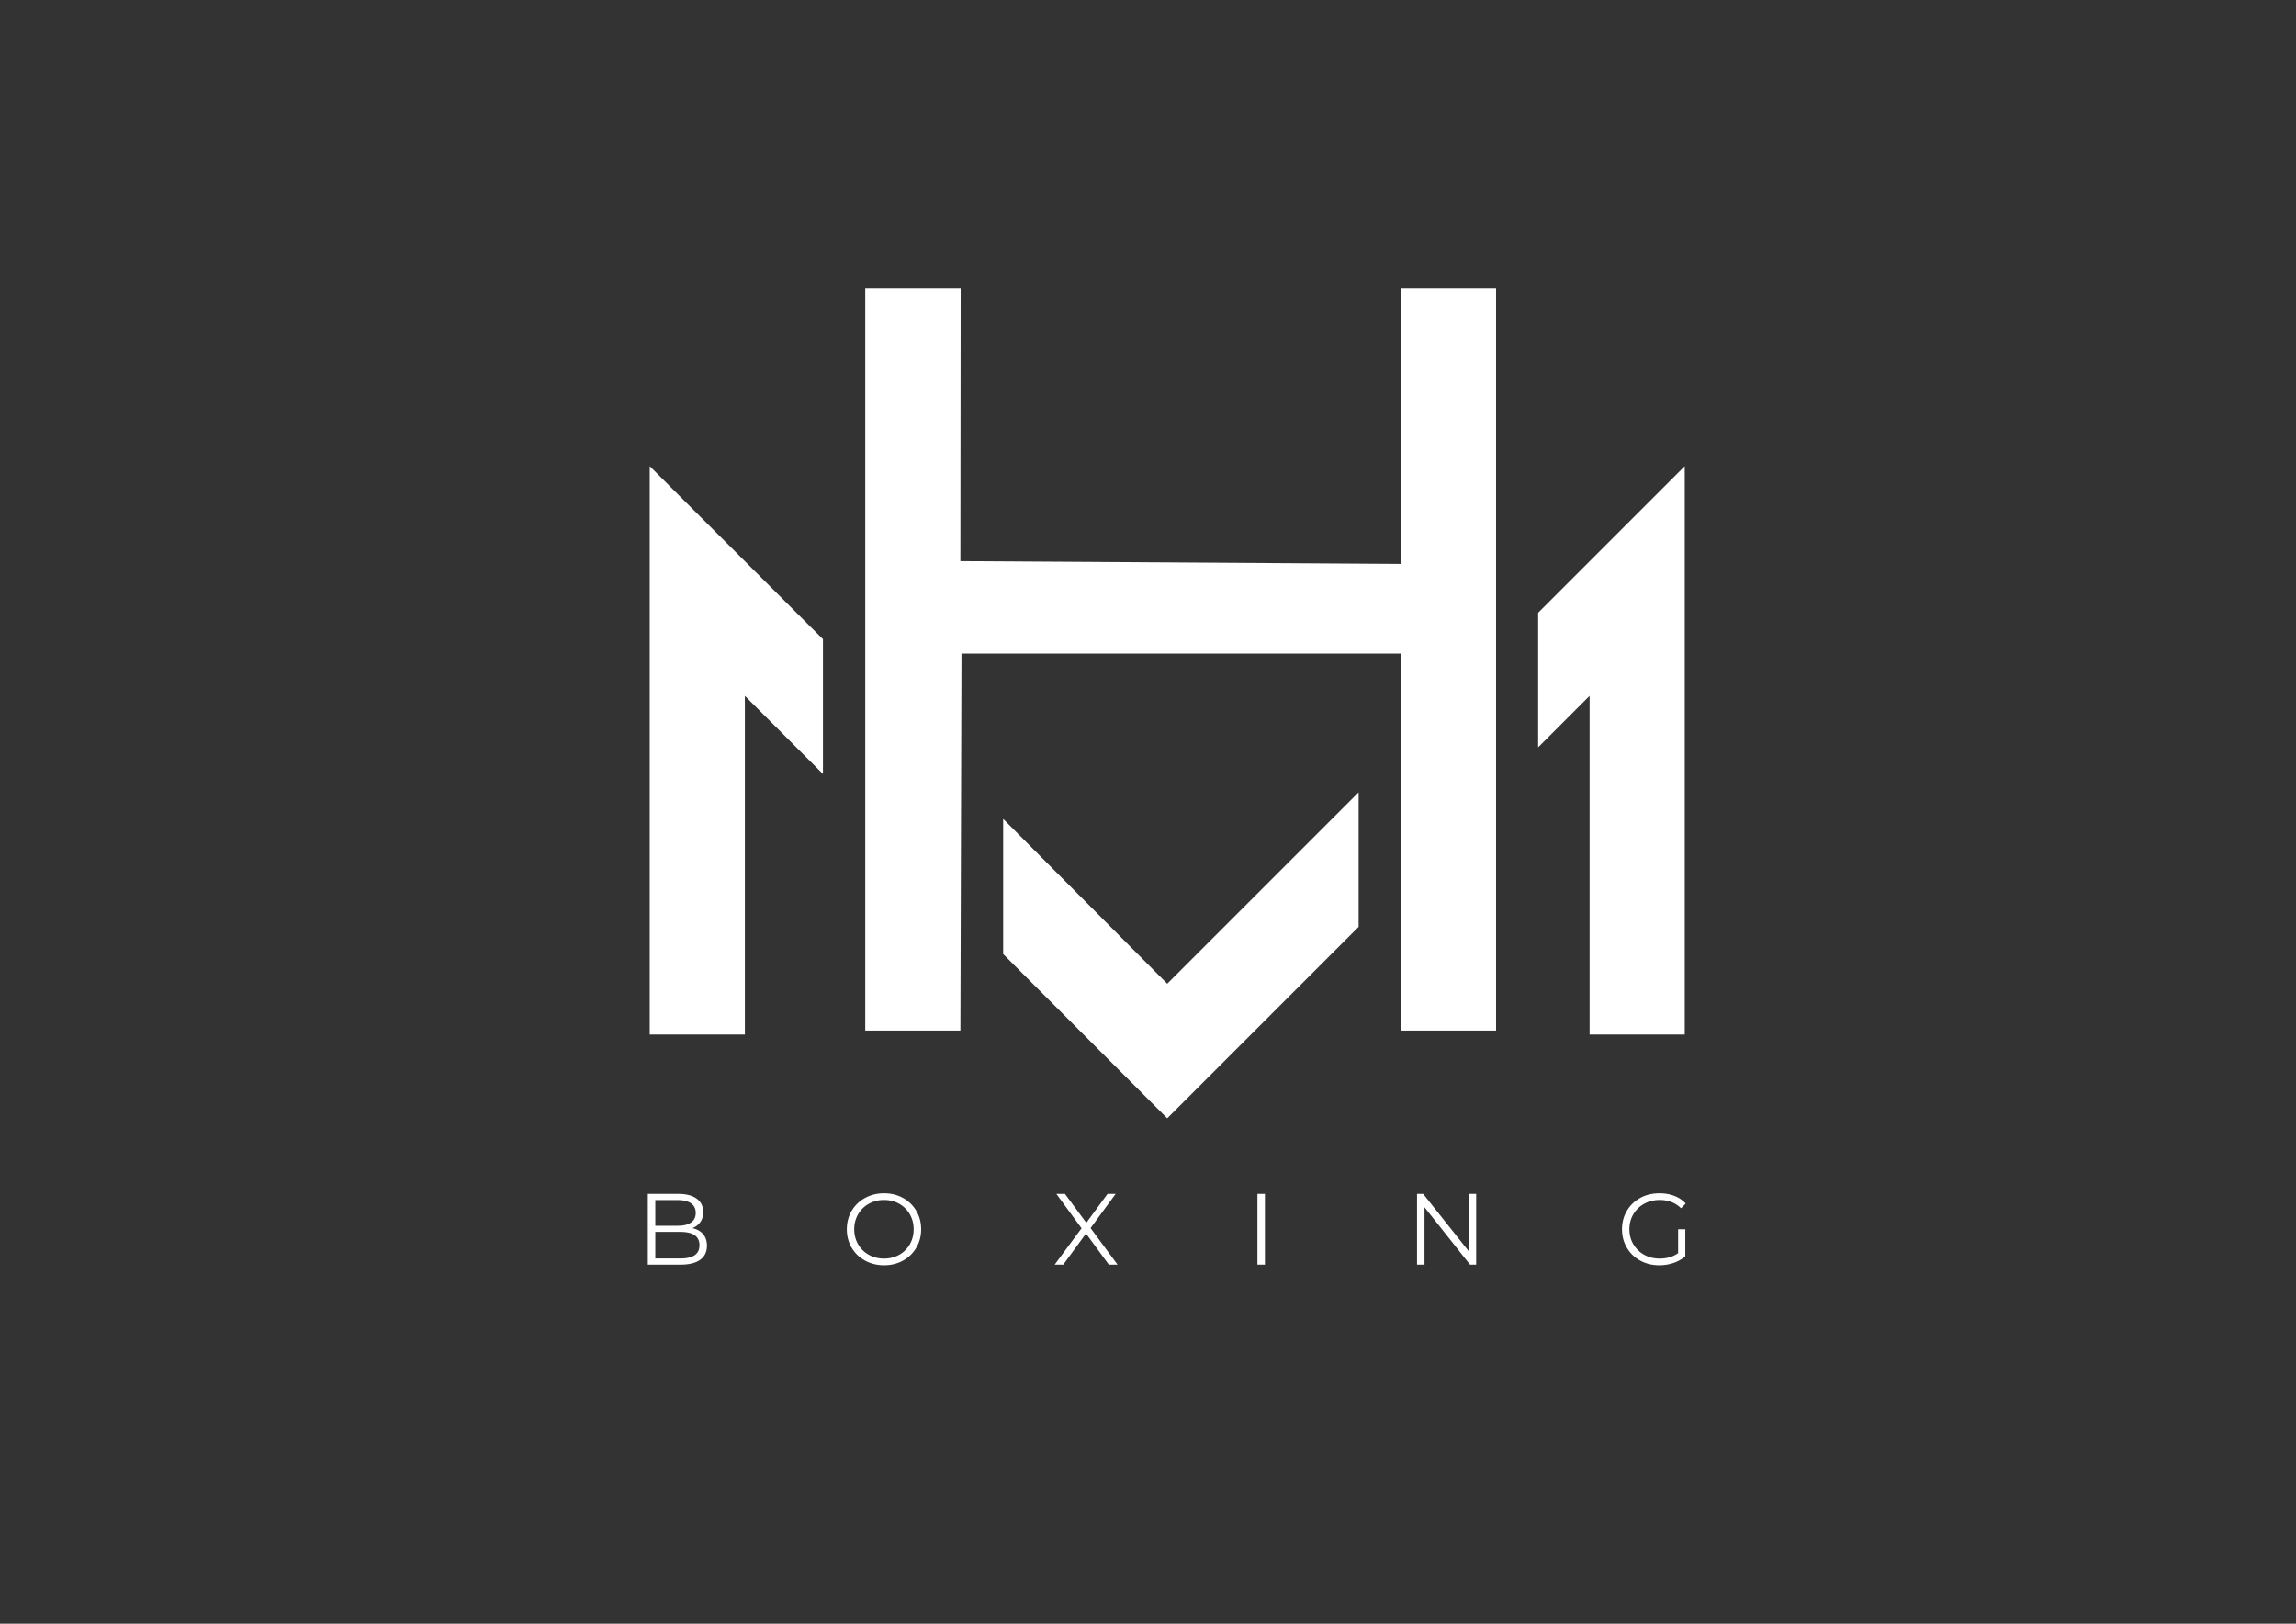 <svg xmlns="http://www.w3.org/2000/svg" width="1122.52" height="793.701"
fill="#fff"
    viewBox="0 0 841.89 595.276">
    <rect x="0" y="0" width="841.89" height="595.276" fill="#333333" stroke="none"/>
    <g data-name="Vrstva 1">
        <path
            d="m563.999 273.982 18.868-18.869v124.172h34.886V170.893l-53.754 53.754M498.178 290.468l-70.18 70.18-60.157-60.442-.001 49.56 60.159 60.217 70.179-70.18M301.761 234.339l-63.517-63.445v208.392h34.886V255.114l28.631 28.63z" />
        <path
            d="M317.268 377.823V105.827h34.984l-.099 99.9 161.531 1.014V105.827h34.887v271.996h-34.887l-.054-138.218H352.554l-.4 138.218z" />
        <clipPath id="a">
            <path transform="matrix(1 0 0 -1 0 595.276)" d="M0 0h841.89v595.276H0z" />
        </clipPath>
        <g clip-path="url(#a)">
            <path
                d="M257.835 452.473c.926 1.1 1.39 2.514 1.39 4.243 0 2.224-.822 3.935-2.465 5.133-1.643 1.2-4.07 1.798-7.283 1.798h-11.934v-25.944h11.193c2.891 0 5.133.581 6.727 1.742 1.594 1.162 2.39 2.805 2.39 4.93 0 1.433-.352 2.65-1.056 3.65-.704 1.001-1.674 1.75-2.909 2.242 1.704.371 3.02 1.106 3.947 2.206m-17.549-12.509v9.414h8.264c2.1 0 3.72-.402 4.856-1.205 1.136-.802 1.705-1.97 1.705-3.502 0-1.532-.569-2.699-1.705-3.502-1.137-.803-2.756-1.205-4.856-1.205zm14.417 20.238c1.186-.79 1.78-2.027 1.78-3.708 0-3.236-2.349-4.855-7.043-4.855h-9.154v9.747h9.154c2.322 0 4.077-.393 5.263-1.184M317.173 462.147c-2.088-1.149-3.72-2.725-4.893-4.727-1.173-2.002-1.76-4.249-1.76-6.745 0-2.496.587-4.744 1.76-6.746 1.174-2 2.805-3.576 4.893-4.724 2.088-1.15 4.417-1.724 6.986-1.724 2.57 0 4.887.568 6.95 1.705a12.621 12.621 0 0 1 4.874 4.726c1.186 2.013 1.778 4.267 1.778 6.763 0 2.496-.592 4.75-1.778 6.765a12.621 12.621 0 0 1-4.874 4.726c-2.063 1.135-4.38 1.704-6.95 1.704-2.57 0-4.898-.576-6.986-1.723m12.546-2.113a10.069 10.069 0 0 0 3.892-3.855c.938-1.642 1.408-3.477 1.408-5.504 0-2.025-.47-3.86-1.408-5.504a10.08 10.08 0 0 0-3.892-3.854c-1.656-.927-3.51-1.39-5.56-1.39-2.051 0-3.91.463-5.578 1.39a10.175 10.175 0 0 0-3.93 3.854c-.95 1.644-1.425 3.48-1.425 5.504 0 2.027.475 3.862 1.426 5.504a10.164 10.164 0 0 0 3.929 3.855c1.668.926 3.527 1.39 5.578 1.39 2.05 0 3.904-.464 5.56-1.39" />
        </g>
        <path
            d="m406.587 463.648-8.376-11.416-8.34 11.416h-3.15l9.86-13.344-9.23-12.6h3.151l7.82 10.6 7.783-10.6h2.965l-9.19 12.527 9.894 13.417zM461.07 437.703h2.743v25.944h-2.743zM541.273 437.703v25.944h-2.26l-16.679-21.05v21.05h-2.743v-25.944h2.261l16.715 21.053v-21.053z" />
        <clipPath id="b">
            <path transform="matrix(1 0 0 -1 0 595.276)" d="M0 0h841.89v595.276H0z" />
        </clipPath>
        <g clip-path="url(#b)">
            <path
                d="M615.324 450.675h2.632v9.896c-1.21 1.062-2.645 1.878-4.3 2.446a15.955 15.955 0 0 1-5.226.852c-2.593 0-4.928-.568-7.004-1.704-2.076-1.136-3.706-2.712-4.893-4.726-1.186-2.014-1.778-4.268-1.778-6.764 0-2.496.592-4.75 1.778-6.764 1.187-2.013 2.817-3.589 4.893-4.725 2.076-1.136 4.422-1.705 7.042-1.705 1.976 0 3.793.315 5.448.945 1.655.63 3.052 1.562 4.188 2.798l-1.705 1.742c-2.052-2.026-4.657-3.039-7.82-3.039-2.1 0-3.997.463-5.69 1.39a10.225 10.225 0 0 0-3.984 3.854c-.963 1.644-1.444 3.478-1.444 5.504 0 2.026.481 3.854 1.444 5.485a10.42 10.42 0 0 0 3.967 3.855c1.68.94 3.57 1.408 5.67 1.408 2.67 0 4.928-.666 6.782-2z" />
        </g>
    </g>
</svg>